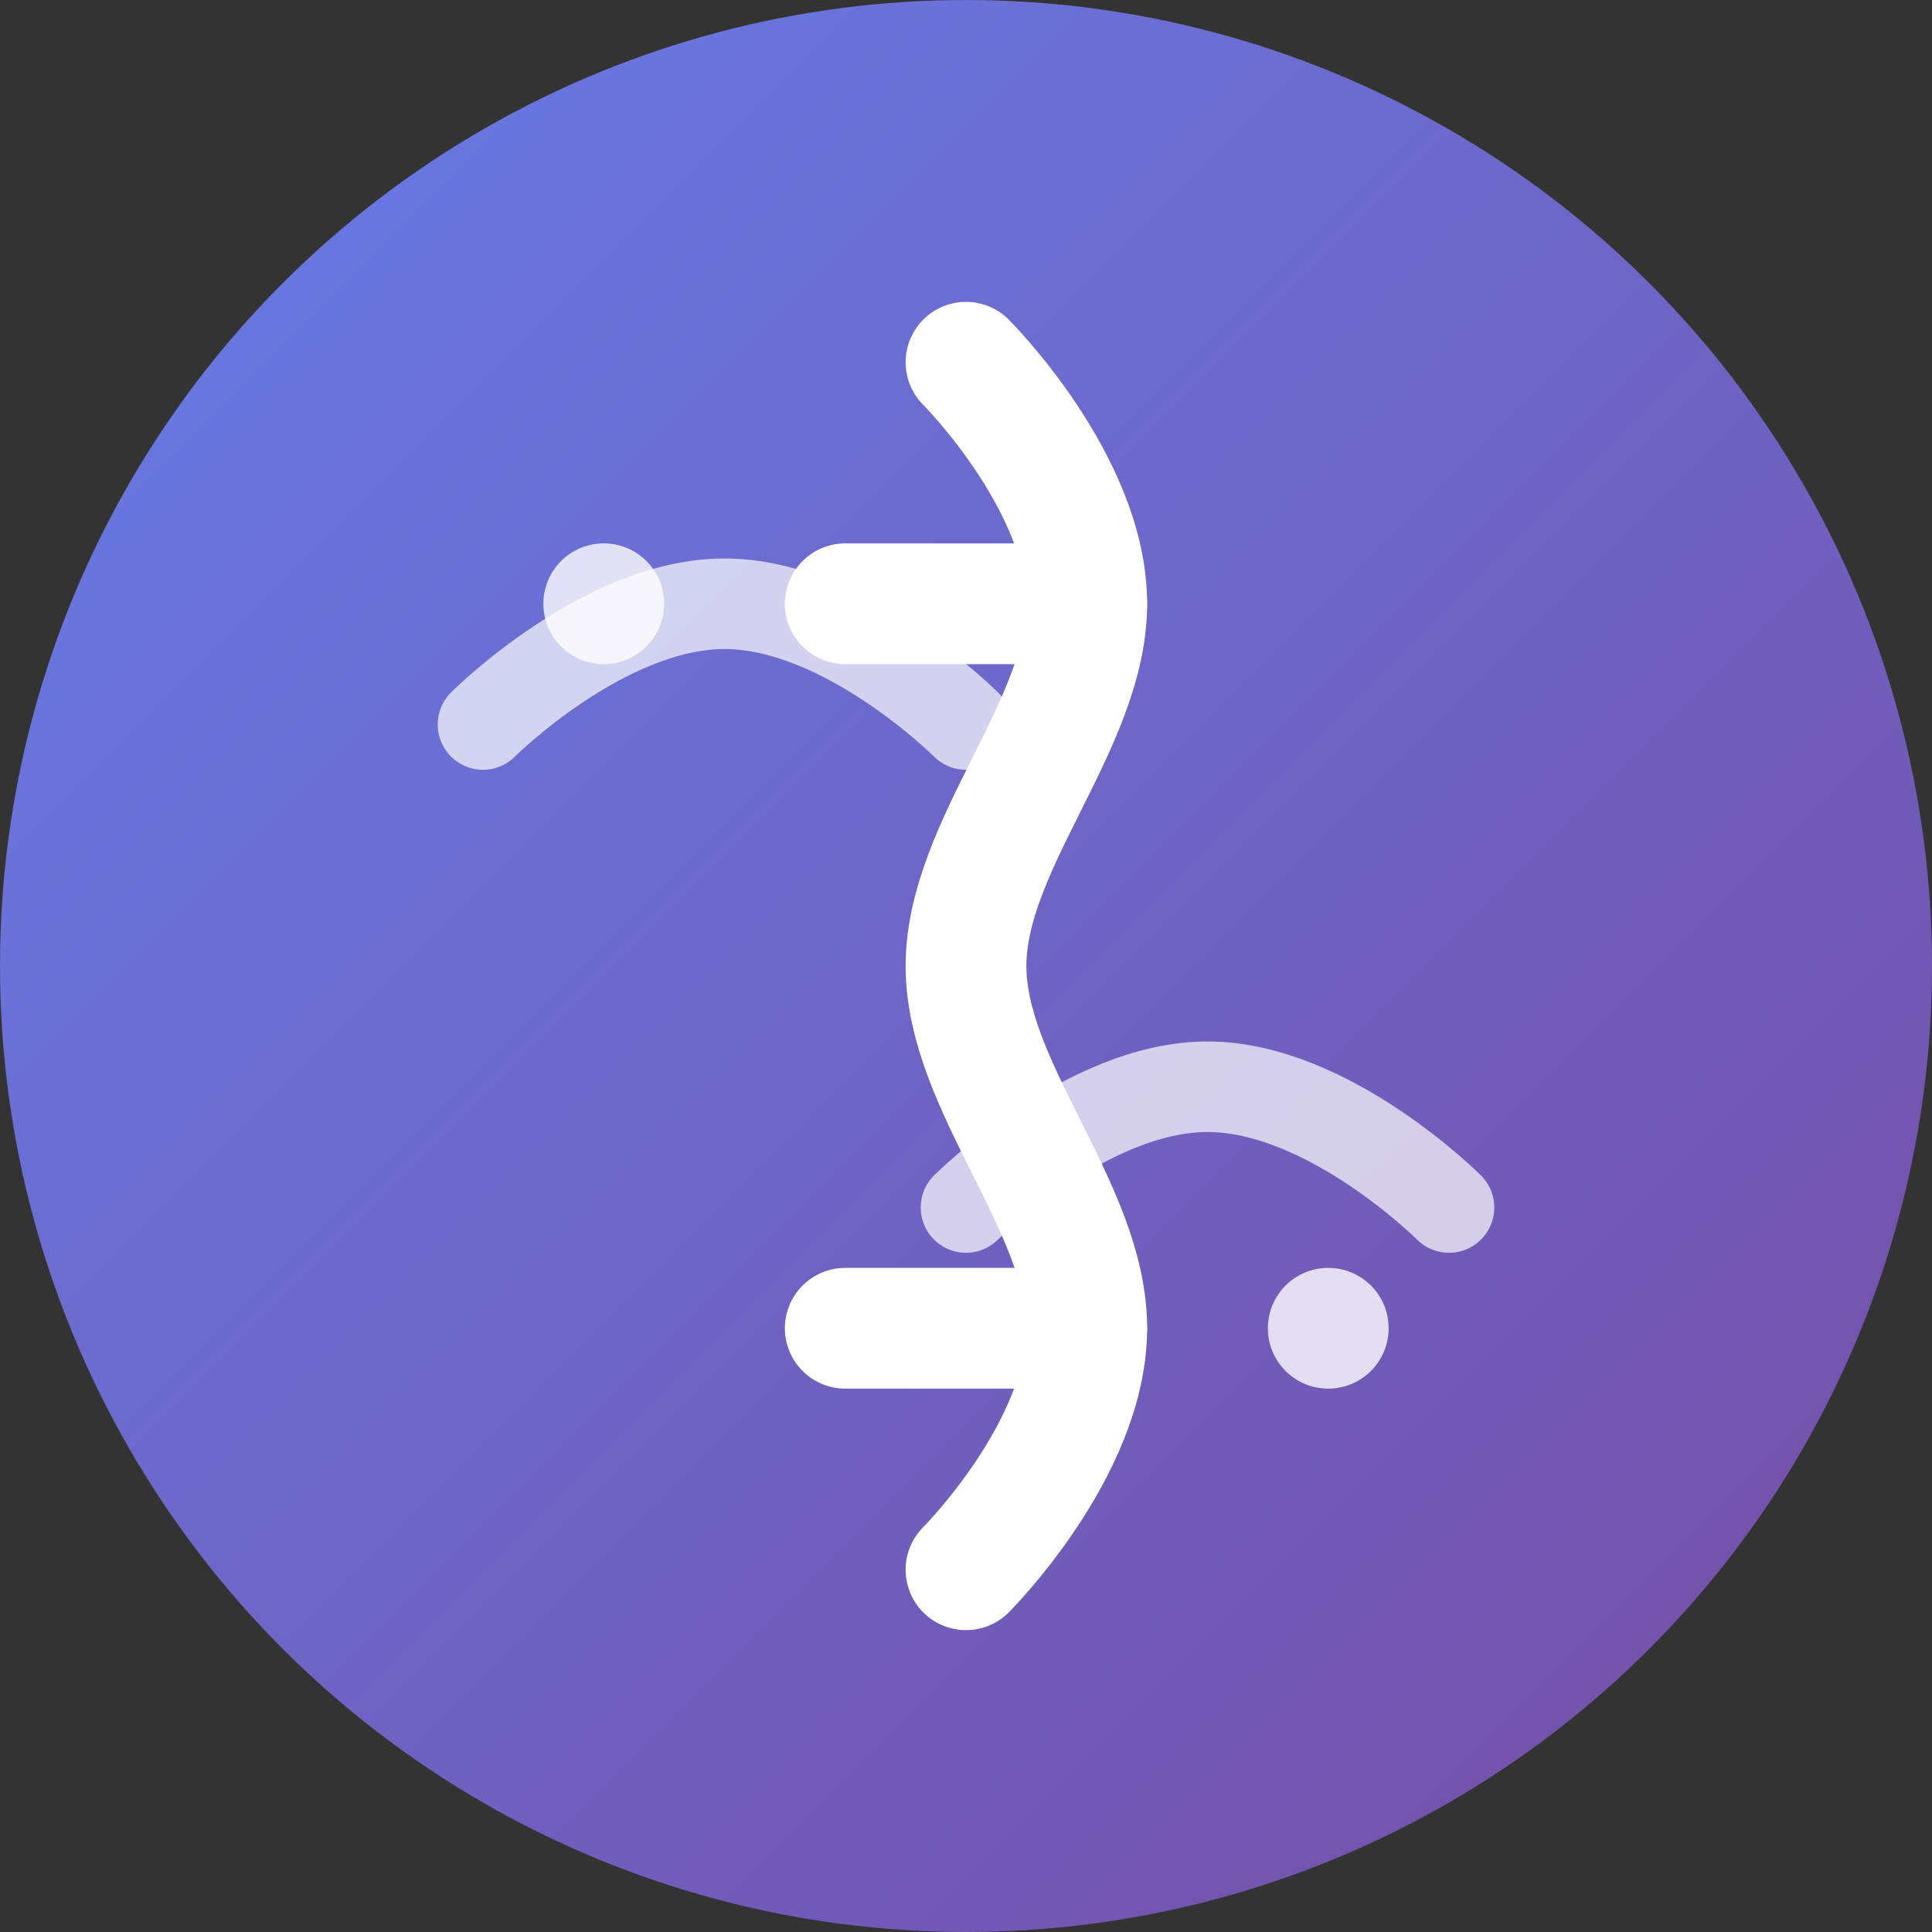<svg width="32" height="32" viewBox="0 0 32 32" fill="none" xmlns="http://www.w3.org/2000/svg">
  <rect x="0" y="0" width="32" height="32" fill="#333333" stroke="none"/>
  <!-- Background circle -->
  <circle cx="16" cy="16" r="16" fill="url(#gradient1)"/>
  
  <!-- Dollar sign with flowing effect -->
  <path d="M16 6C16 6 18 8 18 10C18 12 16 14 16 16C16 18 18 20 18 22C18 24 16 26 16 26" stroke="white" stroke-width="2" stroke-linecap="round" fill="none"/>
  <path d="M14 10H18" stroke="white" stroke-width="2" stroke-linecap="round"/>
  <path d="M14 22H18" stroke="white" stroke-width="2" stroke-linecap="round"/>
  
  <!-- Flowing lines representing money flow -->
  <path d="M8 12C8 12 10 10 12 10C14 10 16 12 16 12" stroke="white" stroke-width="1.5" stroke-linecap="round" opacity="0.7"/>
  <path d="M16 20C16 20 18 18 20 18C22 18 24 20 24 20" stroke="white" stroke-width="1.5" stroke-linecap="round" opacity="0.7"/>
  
  <!-- Small dots representing flow -->
  <circle cx="10" cy="10" r="1" fill="white" opacity="0.8"/>
  <circle cx="22" cy="22" r="1" fill="white" opacity="0.8"/>
  
  <!-- Gradient definitions -->
  <defs>
    <linearGradient id="gradient1" x1="0%" y1="0%" x2="100%" y2="100%">
      <stop offset="0%" style="stop-color:#667eea;stop-opacity:1" />
      <stop offset="100%" style="stop-color:#764ba2;stop-opacity:1" />
    </linearGradient>
  </defs>
</svg>